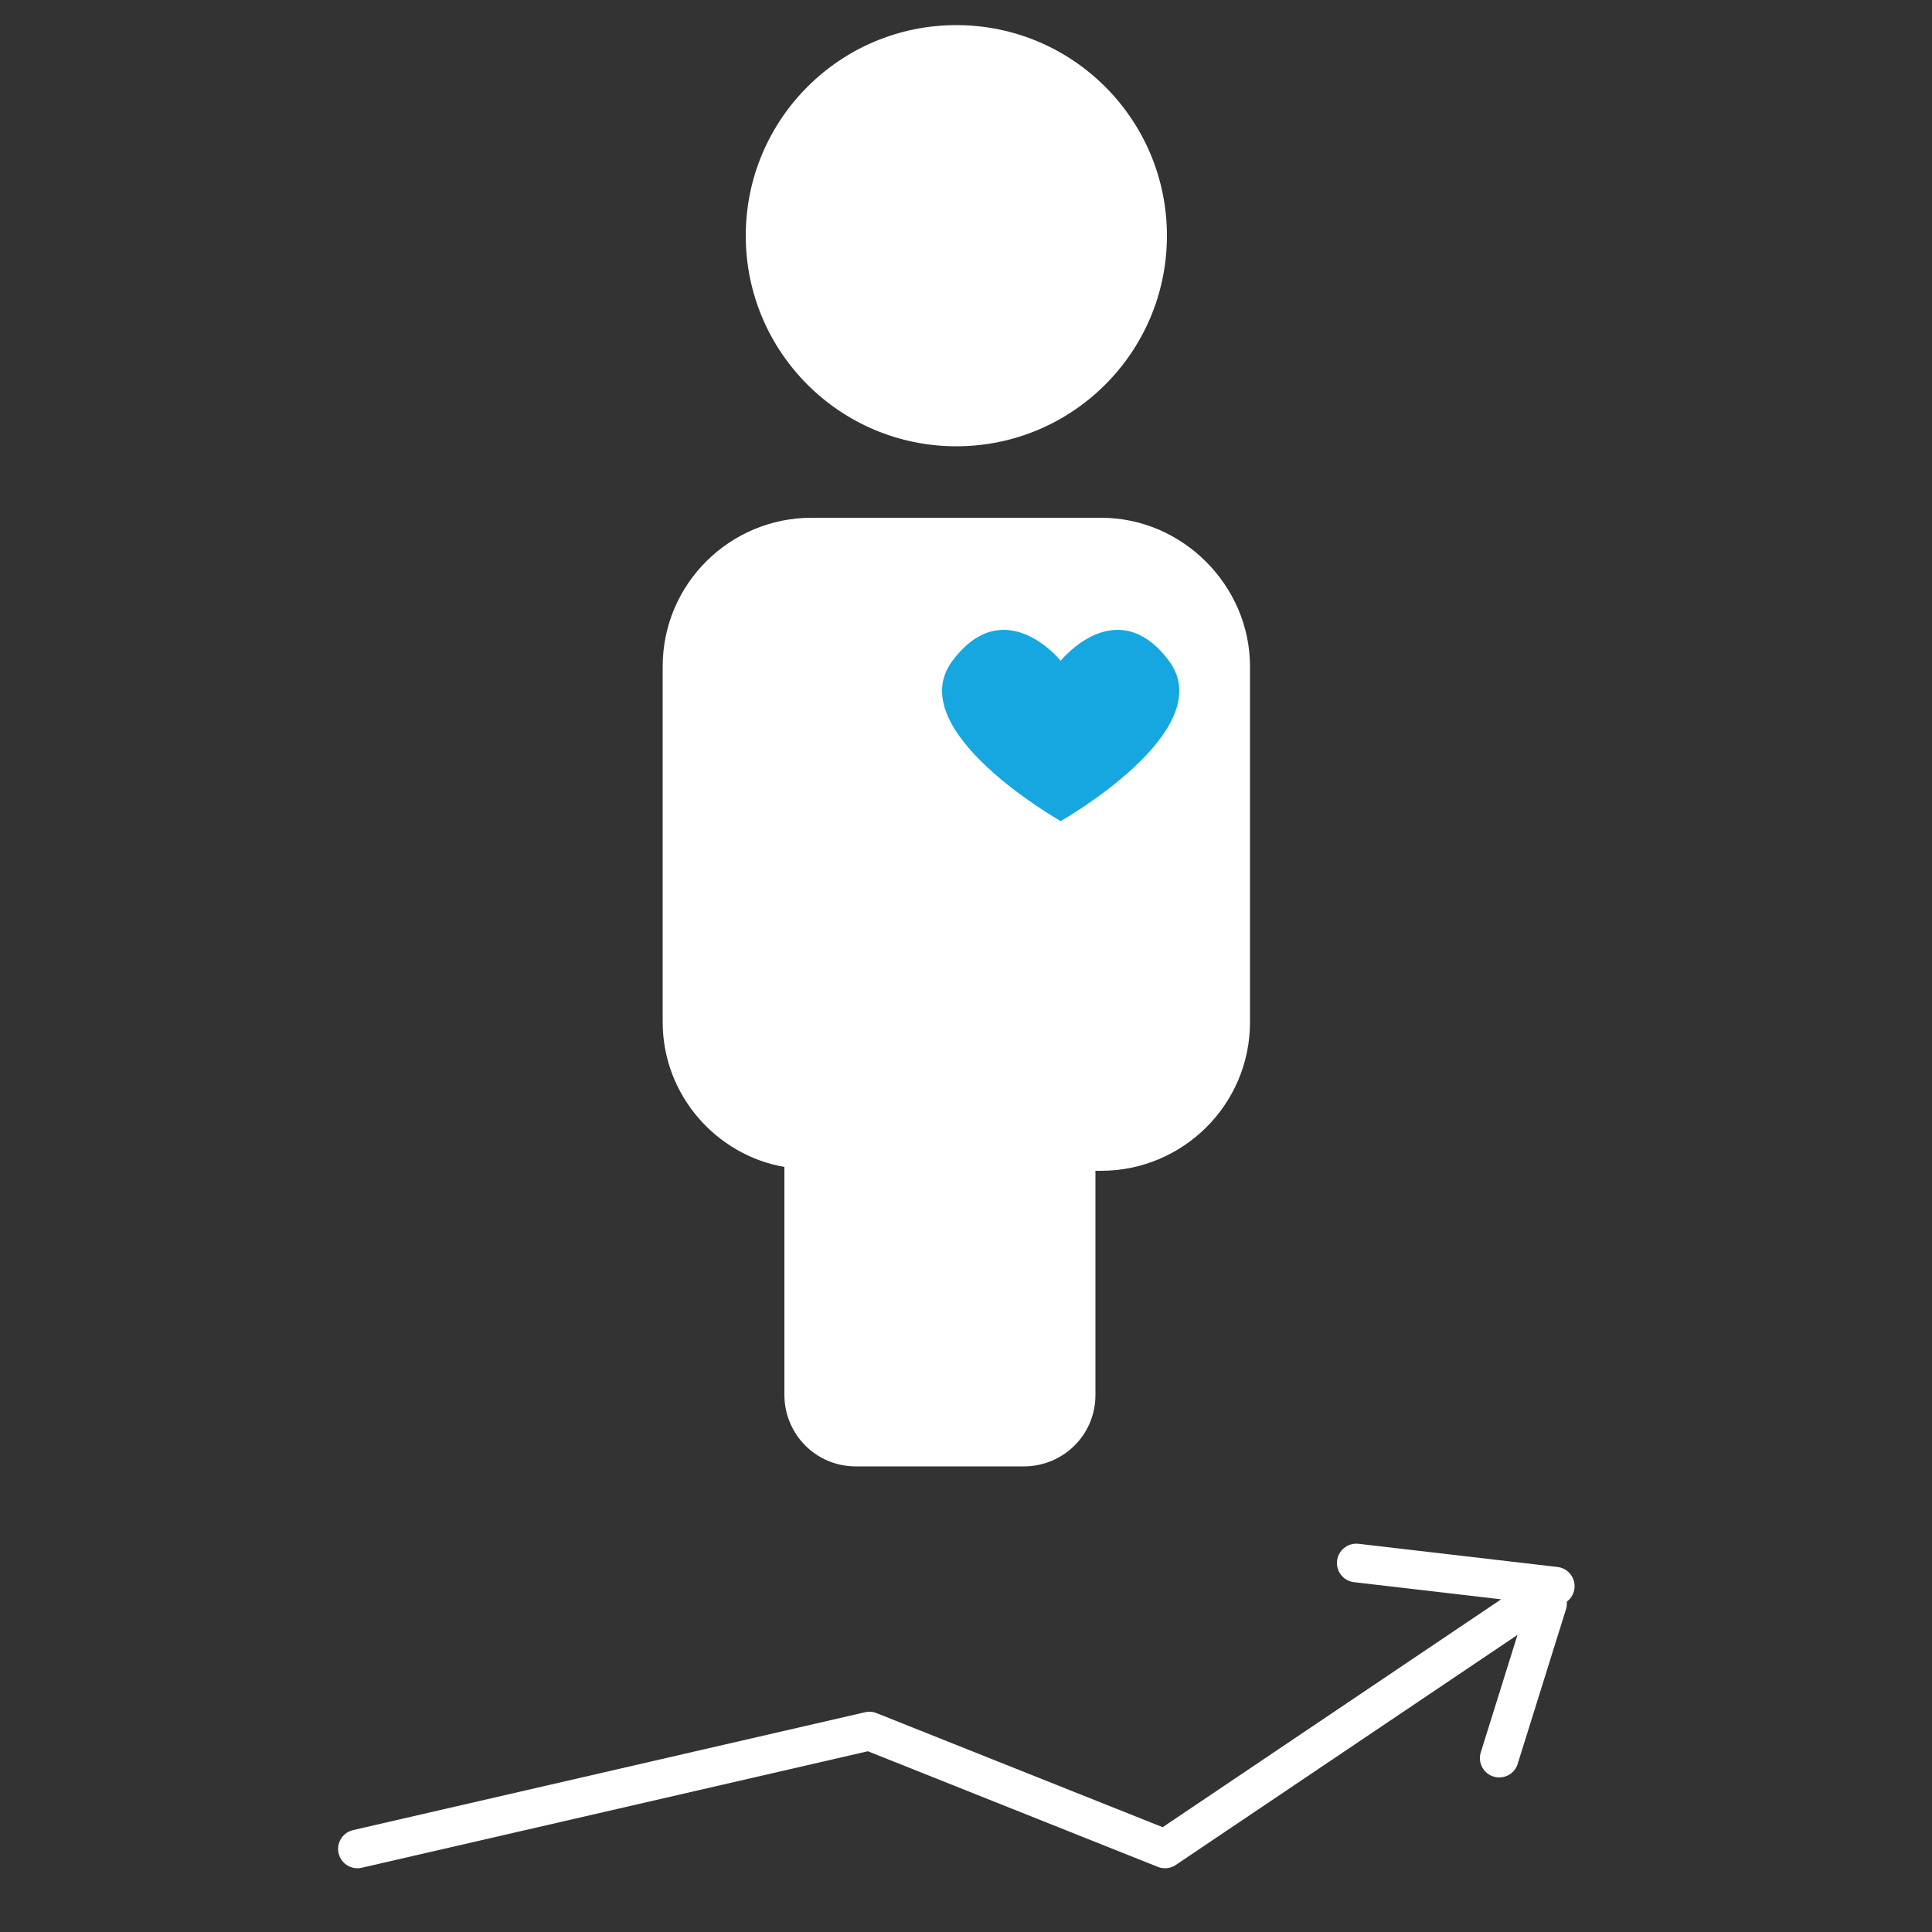 <?xml version="1.0" encoding="utf-8"?>
<!-- Generator: Adobe Illustrator 22.0.1, SVG Export Plug-In . SVG Version: 6.00 Build 0)  -->
<svg version="1.1" id="Layer_1" xmlns="http://www.w3.org/2000/svg" xmlns:xlink="http://www.w3.org/1999/xlink" x="0px" y="0px"
	 viewBox="0 0 100 100" style="enable-background:new 0 0 100 100;" xml:space="preserve">
<rect x="0" y="0" width="100" height="100" fill="#333333" stroke="none"/>
<style type="text/css">
	.st0{fill:#FFFFFF;}
	.st1{fill:#17A7E0;}
	.st2{fill:none;stroke:#FFFFFF;stroke-width:2;stroke-linecap:round;stroke-linejoin:round;stroke-miterlimit:10;}
</style>
<g>
	<circle class="st0" cx="49.5" cy="12.2" r="10.9"/>
	<path class="st0" d="M57,26.8H42c-4.2,0-7.7,3.4-7.7,7.7v18.4c0,3.8,2.8,6.9,6.3,7.5v11.8c0,2,1.6,3.7,3.7,3.7H53
		c2,0,3.7-1.6,3.7-3.7V60.6H57c4.2,0,7.7-3.4,7.7-7.7V34.5C64.7,30.3,61.2,26.8,57,26.8z"/>
</g>
<path class="st1" d="M60.5,34.2c-2.7-3.6-5.6,0-5.6,0s-2.9-3.6-5.6,0c-2.7,3.6,5.6,8.3,5.6,8.3S63.2,37.8,60.5,34.2z"/>
<g>
	<polyline class="st2" points="70.2,80.9 80.5,82.1 60.3,95.7 45,89.6 18.5,95.7 	"/>
	<line class="st2" x1="80.1" y1="83" x2="77.6" y2="91"/>
</g>
</svg>
